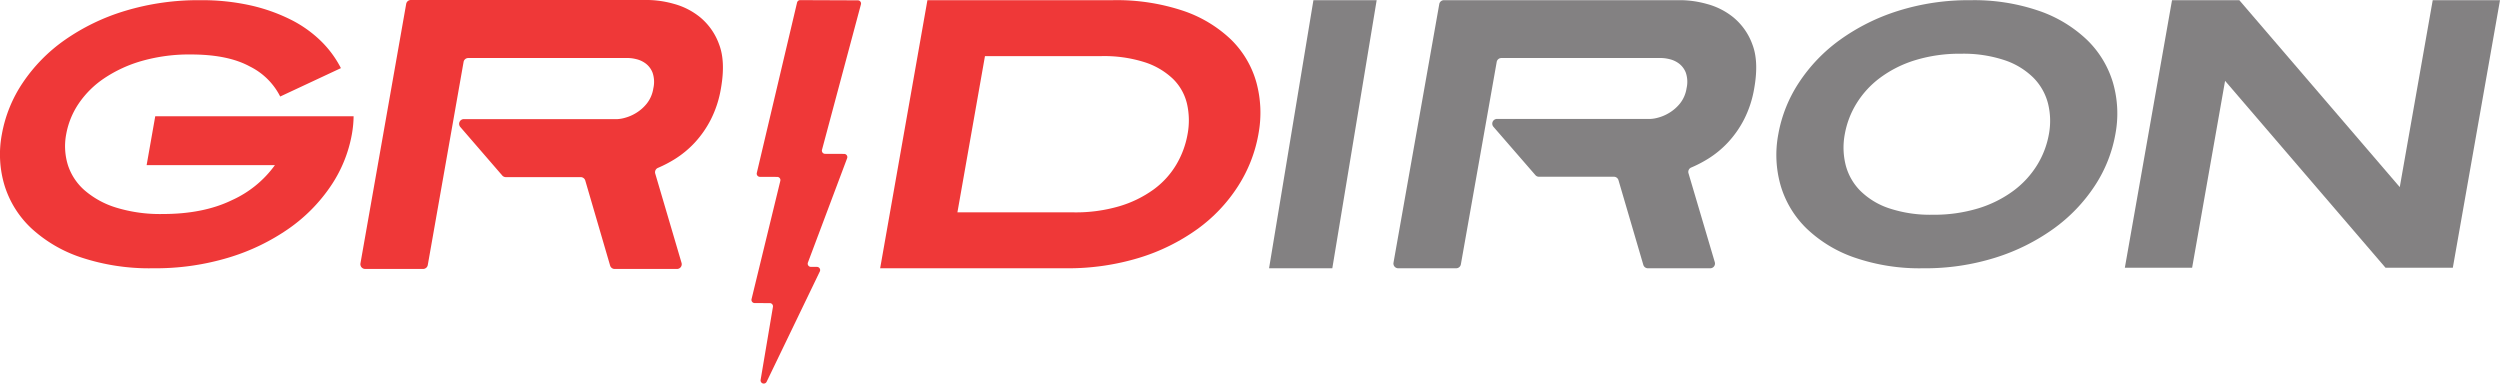 <svg id="Layer_1" data-name="Layer 1" xmlns="http://www.w3.org/2000/svg" viewBox="0 0 595.887 91.425"><title>logo-gridiron</title><path d="M103.394,58.1A32.059,32.059,0,0,1,98.4,70.391a39.033,39.033,0,0,1-9.969,10.15A50.444,50.444,0,0,1,74.1,87.478a60.163,60.163,0,0,1-18.055,2.57A51.632,51.632,0,0,1,38.9,87.478a32.663,32.663,0,0,1-11.882-6.937,23.569,23.569,0,0,1-6.39-10.15A25.7,25.7,0,0,1,19.969,58.1a32.084,32.084,0,0,1,4.993-12.29,39.005,39.005,0,0,1,9.97-10.15A50.42,50.42,0,0,1,49.26,28.721a60.176,60.176,0,0,1,18.055-2.569,52.962,52.962,0,0,1,11.943,1.242,41.941,41.941,0,0,1,9.553,3.383,28.649,28.649,0,0,1,7.2,5.1,24.93,24.93,0,0,1,4.77,6.467l-14.47,6.766a16.056,16.056,0,0,0-7.218-7.151q-5.234-2.869-14.054-2.87a41.119,41.119,0,0,0-11.707,1.542,31.668,31.668,0,0,0-9,4.154,22.41,22.41,0,0,0-6.076,6.038A19.067,19.067,0,0,0,35.3,58.1a15.279,15.279,0,0,0,.386,7.282,13.493,13.493,0,0,0,3.946,6.038,20.753,20.753,0,0,0,7.533,4.154,35.674,35.674,0,0,0,11.163,1.542q9.678,0,16.47-3.3a25.585,25.585,0,0,0,10.252-8.351H54.472l2.054-11.648h47.28c-.006.685-.045,1.384-.113,2.1s-.168,1.442-.3,2.183" transform="translate(-19.523 -26.105)" style="fill:#ef3838"/><path d="M302.584,58.1a17.8,17.8,0,0,0-.135-7.256,12.2,12.2,0,0,0-3.335-5.933,17.519,17.519,0,0,0-6.74-3.971,31.845,31.845,0,0,0-10.33-1.461h-27.75l-6.567,37.244h27.749a36.749,36.749,0,0,0,10.847-1.462,27.045,27.045,0,0,0,8.139-3.97,19.9,19.9,0,0,0,5.428-5.934,21.556,21.556,0,0,0,2.694-7.257m16.887,0a33.871,33.871,0,0,1-4.881,12.415,37.659,37.659,0,0,1-9.645,10.178A47.537,47.537,0,0,1,291.1,87.538a58.1,58.1,0,0,1-17.6,2.51H229.311l11.267-63.9h44.181a49.926,49.926,0,0,1,16.718,2.509,30.678,30.678,0,0,1,11.435,6.847,22.921,22.921,0,0,1,6.056,10.177,27.448,27.448,0,0,1,.5,12.414" transform="translate(-19.523 -26.105)" style="fill:#ef3838"/><polygon points="302.488 63.943 313.06 0.046 328.135 0.046 317.563 63.943 302.488 63.943" style="fill:#838182"/><path d="M507.886,58.1a17.2,17.2,0,0,0-.209-7.323,13.48,13.48,0,0,0-3.459-6.123,17.709,17.709,0,0,0-6.883-4.2,31,31,0,0,0-10.391-1.541,36.07,36.07,0,0,0-10.936,1.541,27.53,27.53,0,0,0-8.363,4.2,22.021,22.021,0,0,0-5.62,6.123,21,21,0,0,0-2.79,7.323,17.184,17.184,0,0,0,.208,7.324,13.448,13.448,0,0,0,3.46,6.124,17.672,17.672,0,0,0,6.883,4.2,30.986,30.986,0,0,0,10.391,1.541,36.089,36.089,0,0,0,10.936-1.541,27.577,27.577,0,0,0,8.363-4.2,22.039,22.039,0,0,0,5.619-6.124,21.026,21.026,0,0,0,2.791-7.324m15.845,0a32.8,32.8,0,0,1-4.908,12.292,38.881,38.881,0,0,1-9.712,10.15,48.659,48.659,0,0,1-13.857,6.937,55.76,55.76,0,0,1-17.327,2.57,47.573,47.573,0,0,1-16.42-2.57A31.233,31.233,0,0,1,450.1,80.541a23.555,23.555,0,0,1-6.133-10.15A26.425,26.425,0,0,1,443.39,58.1a32.781,32.781,0,0,1,4.908-12.29,38.816,38.816,0,0,1,9.712-10.15,48.621,48.621,0,0,1,13.857-6.938,55.781,55.781,0,0,1,17.327-2.569,47.609,47.609,0,0,1,16.42,2.569,31.247,31.247,0,0,1,11.41,6.938,23.576,23.576,0,0,1,6.134,10.15,26.458,26.458,0,0,1,.573,12.29" transform="translate(-19.523 -26.105)" style="fill:#838182"/><polygon points="568.606 63.822 530.359 19.268 522.503 63.822 506.467 63.822 517.712 0.044 533.749 0.044 571.996 44.598 579.852 0.044 595.887 0.044 584.641 63.822 568.606 63.822" style="fill:#838182"/><path d="M190.923,36.682a14.961,14.961,0,0,0-4.456-6.41,16.869,16.869,0,0,0-6.341-3.251,24,24,0,0,0-6.02-.916H117.454a1.132,1.132,0,0,0-1.115.936l-10.9,61.839a1.133,1.133,0,0,0,1.115,1.329h13.819a1.131,1.131,0,0,0,1.114-.936l3.695-20.951,2.438-13.828,2.4-13.625a1.132,1.132,0,0,1,1.114-.936h38.154a8.957,8.957,0,0,1,1.92.275,6.047,6.047,0,0,1,2.241,1.053,4.963,4.963,0,0,1,1.627,2.2,6.824,6.824,0,0,1,.171,3.708,7.691,7.691,0,0,1-1.554,3.618,9.819,9.819,0,0,1-2.548,2.244,10.081,10.081,0,0,1-2.628,1.144,8.224,8.224,0,0,1-1.8.321H130.091a1.132,1.132,0,0,0-.856,1.872l10,11.565a1.133,1.133,0,0,0,.856.391h17.849a1.133,1.133,0,0,1,1.087.815L164.946,89.4a1.132,1.132,0,0,0,1.086.814h14.855a1.132,1.132,0,0,0,1.086-1.452L175.7,67.475a1.13,1.13,0,0,1,.66-1.362,29.344,29.344,0,0,0,4.019-2.095,23.376,23.376,0,0,0,4.716-3.892,24.469,24.469,0,0,0,3.861-5.541,25.667,25.667,0,0,0,2.407-7.418q1.13-6.408-.44-10.485" transform="translate(-19.523 -26.105)" style="fill:#ef3838"/><path d="M437.209,36.693A14.922,14.922,0,0,0,432.75,30.3a16.888,16.888,0,0,0-6.345-3.24,24.091,24.091,0,0,0-6.023-.912H363.694a1.131,1.131,0,0,0-1.114.934L351.67,88.719a1.132,1.132,0,0,0,1.115,1.328h13.828a1.132,1.132,0,0,0,1.115-.933l3.7-20.882,2.44-13.784,2.4-13.578a1.133,1.133,0,0,1,1.115-.935H415.56a9.013,9.013,0,0,1,1.921.273,6.08,6.08,0,0,1,2.243,1.05,4.964,4.964,0,0,1,1.628,2.19,6.788,6.788,0,0,1,.17,3.7,7.658,7.658,0,0,1-1.554,3.606,9.8,9.8,0,0,1-2.55,2.235,10.081,10.081,0,0,1-2.63,1.142,8.269,8.269,0,0,1-1.8.319H376.345a1.133,1.133,0,0,0-.855,1.875l10,11.519a1.131,1.131,0,0,0,.855.39h17.863a1.132,1.132,0,0,1,1.086.814l5.923,20.189a1.132,1.132,0,0,0,1.087.812h14.864a1.131,1.131,0,0,0,1.085-1.453l-6.273-21.2a1.131,1.131,0,0,1,.661-1.364,29.386,29.386,0,0,0,4.02-2.087,23.323,23.323,0,0,0,4.718-3.88,24.351,24.351,0,0,0,3.864-5.522,25.554,25.554,0,0,0,2.408-7.394q1.131-6.389-.44-10.453" transform="translate(-19.523 -26.105)" style="fill:#838182"/><path d="M210.25,26.133,224,26.187a.76.76,0,0,1,.731.957l-9.282,34.672a.76.76,0,0,0,.731.956l4.552.018a.761.761,0,0,1,.709,1.028l-9.348,24.87a.761.761,0,0,0,.709,1.028l1.45.005a.761.761,0,0,1,.682,1.091L202.255,117.1a.76.76,0,0,1-1.434-.457l2.938-17.4a.761.761,0,0,0-.747-.887l-3.619-.014a.761.761,0,0,1-.736-.94l6.862-28.191a.76.76,0,0,0-.736-.94l-4.134-.016a.76.76,0,0,1-.737-.935l9.595-40.6a.761.761,0,0,1,.743-.586" transform="translate(-19.523 -26.105)" style="fill:#ef3838"/></svg>